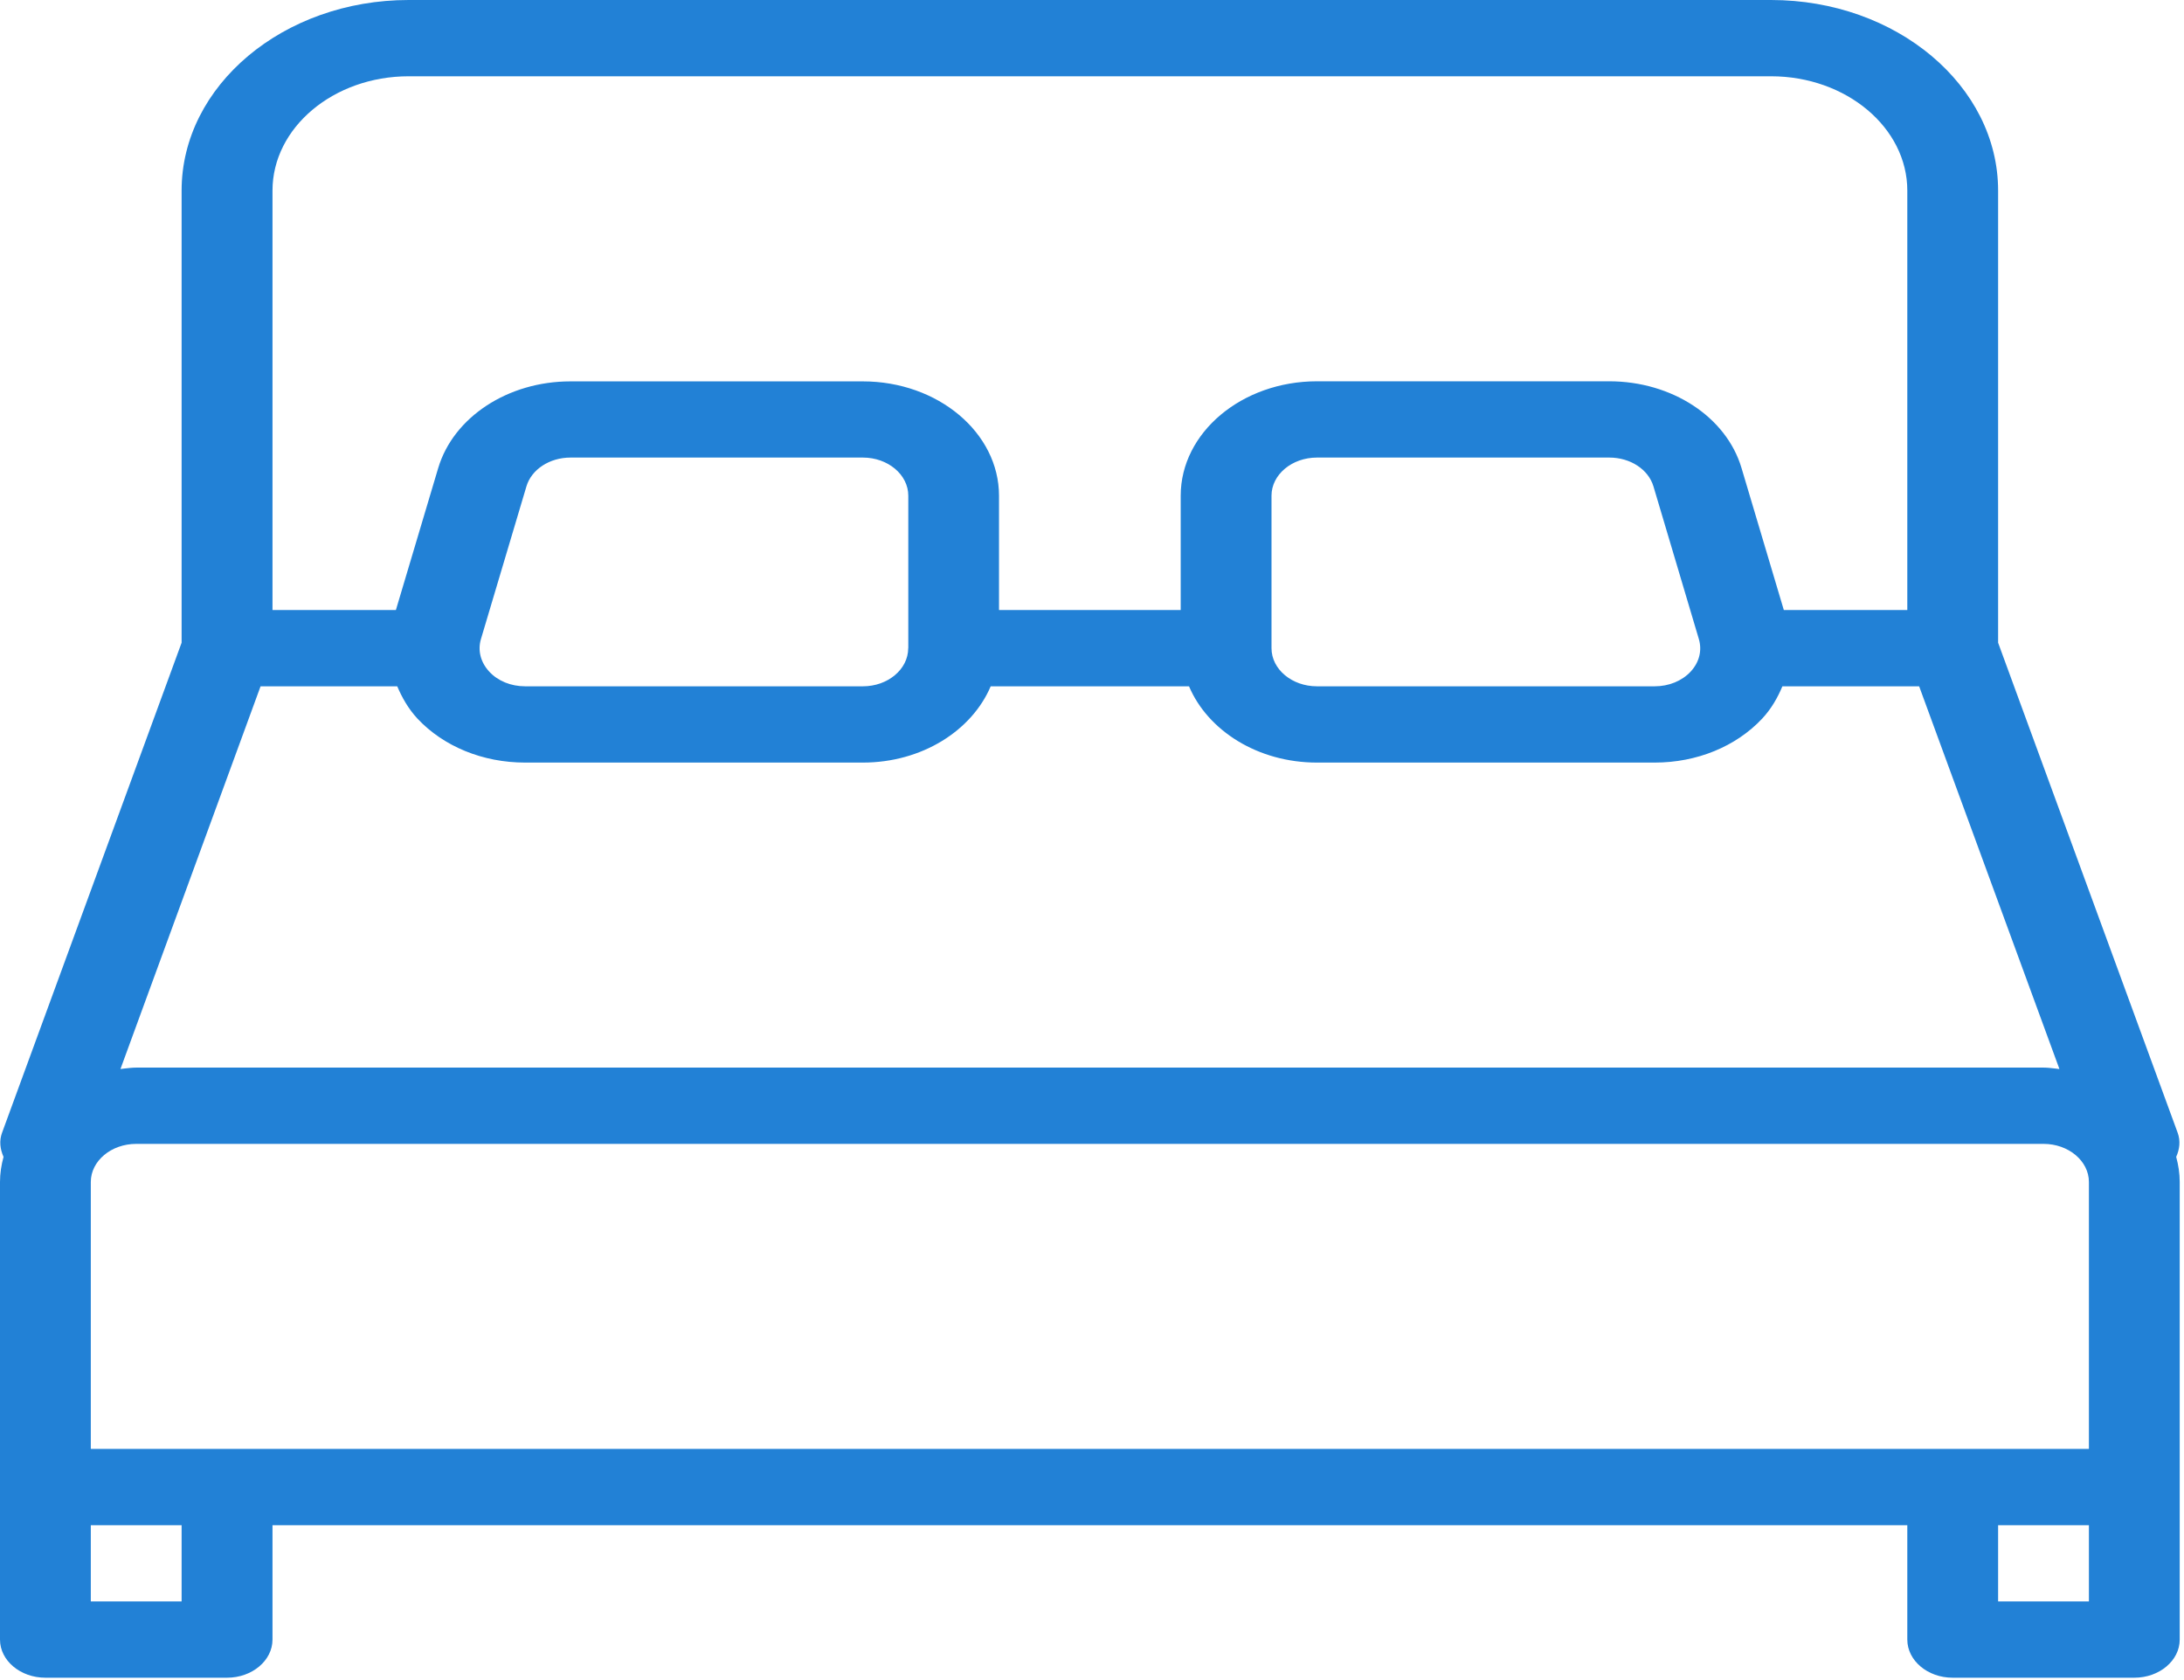 <svg width="26" height="20" viewBox="0 0 26 20" fill="none" xmlns="http://www.w3.org/2000/svg">
<path fill-rule="evenodd" clip-rule="evenodd" d="M25.924 13.483C25.961 13.583 25.947 13.682 25.907 13.772C25.933 13.868 25.949 13.967 25.949 14.071V17.702V19.518C25.949 19.768 25.707 19.972 25.409 19.972H23.246C22.948 19.972 22.706 19.768 22.706 19.518V18.156H3.244V19.518C3.244 19.768 3.001 19.972 2.703 19.972H0.541C0.242 19.972 0 19.768 0 19.518V17.702V14.071C0 13.967 0.016 13.868 0.042 13.772C0.002 13.681 -0.012 13.582 0.025 13.483L2.162 7.651V2.269C2.162 1.019 3.374 0 4.865 0H21.084C22.575 0 23.787 1.019 23.787 2.269V7.651L25.924 13.483ZM4.865 0.908C3.971 0.908 3.244 1.519 3.244 2.269V7.262H4.713L5.217 5.571C5.399 4.965 6.046 4.54 6.791 4.54H10.272C11.166 4.54 11.893 5.151 11.893 5.902V7.262H14.056V5.901C14.056 5.15 14.784 4.539 15.678 4.539H19.158C19.903 4.539 20.551 4.963 20.732 5.57L21.236 7.262H22.706V2.269C22.706 1.519 21.978 0.908 21.084 0.908H4.865ZM20.126 7.996C20.022 8.107 19.866 8.17 19.699 8.17H15.678C15.38 8.17 15.137 7.967 15.137 7.716V5.901C15.137 5.65 15.38 5.447 15.678 5.447H19.159C19.408 5.447 19.623 5.587 19.684 5.79L20.224 7.606C20.265 7.743 20.23 7.884 20.126 7.996ZM10.813 7.712V5.901C10.813 5.65 10.57 5.447 10.273 5.447H6.792C6.543 5.447 6.327 5.588 6.267 5.79L5.726 7.606C5.685 7.742 5.721 7.884 5.825 7.996C5.928 8.107 6.083 8.17 6.252 8.17H10.273C10.569 8.17 10.811 7.968 10.812 7.718V7.716C10.812 7.716 10.812 7.716 10.812 7.715C10.812 7.715 10.812 7.715 10.812 7.715L10.813 7.714L10.813 7.714L10.813 7.713L10.813 7.712ZM3.102 8.17H4.729C4.787 8.306 4.861 8.437 4.97 8.555C5.282 8.887 5.748 9.078 6.251 9.078H10.272C10.976 9.078 11.57 8.697 11.794 8.17H14.155C14.379 8.698 14.974 9.078 15.678 9.078H19.699C20.201 9.078 20.666 8.887 20.978 8.555C21.087 8.438 21.162 8.306 21.219 8.17H22.847L24.517 12.726C24.5 12.724 24.483 12.722 24.467 12.72C24.421 12.715 24.375 12.709 24.328 12.709H1.622C1.574 12.709 1.528 12.715 1.482 12.72C1.466 12.722 1.45 12.724 1.434 12.726L3.102 8.17ZM1.081 19.064H2.162V18.156H1.081V19.064ZM24.868 19.064H23.787V18.156H24.868V19.064ZM1.081 17.248H24.868V14.071C24.868 13.82 24.625 13.617 24.328 13.617H1.622C1.324 13.617 1.081 13.82 1.081 14.071V17.248Z" fill="#2281D6"/>
</svg>
